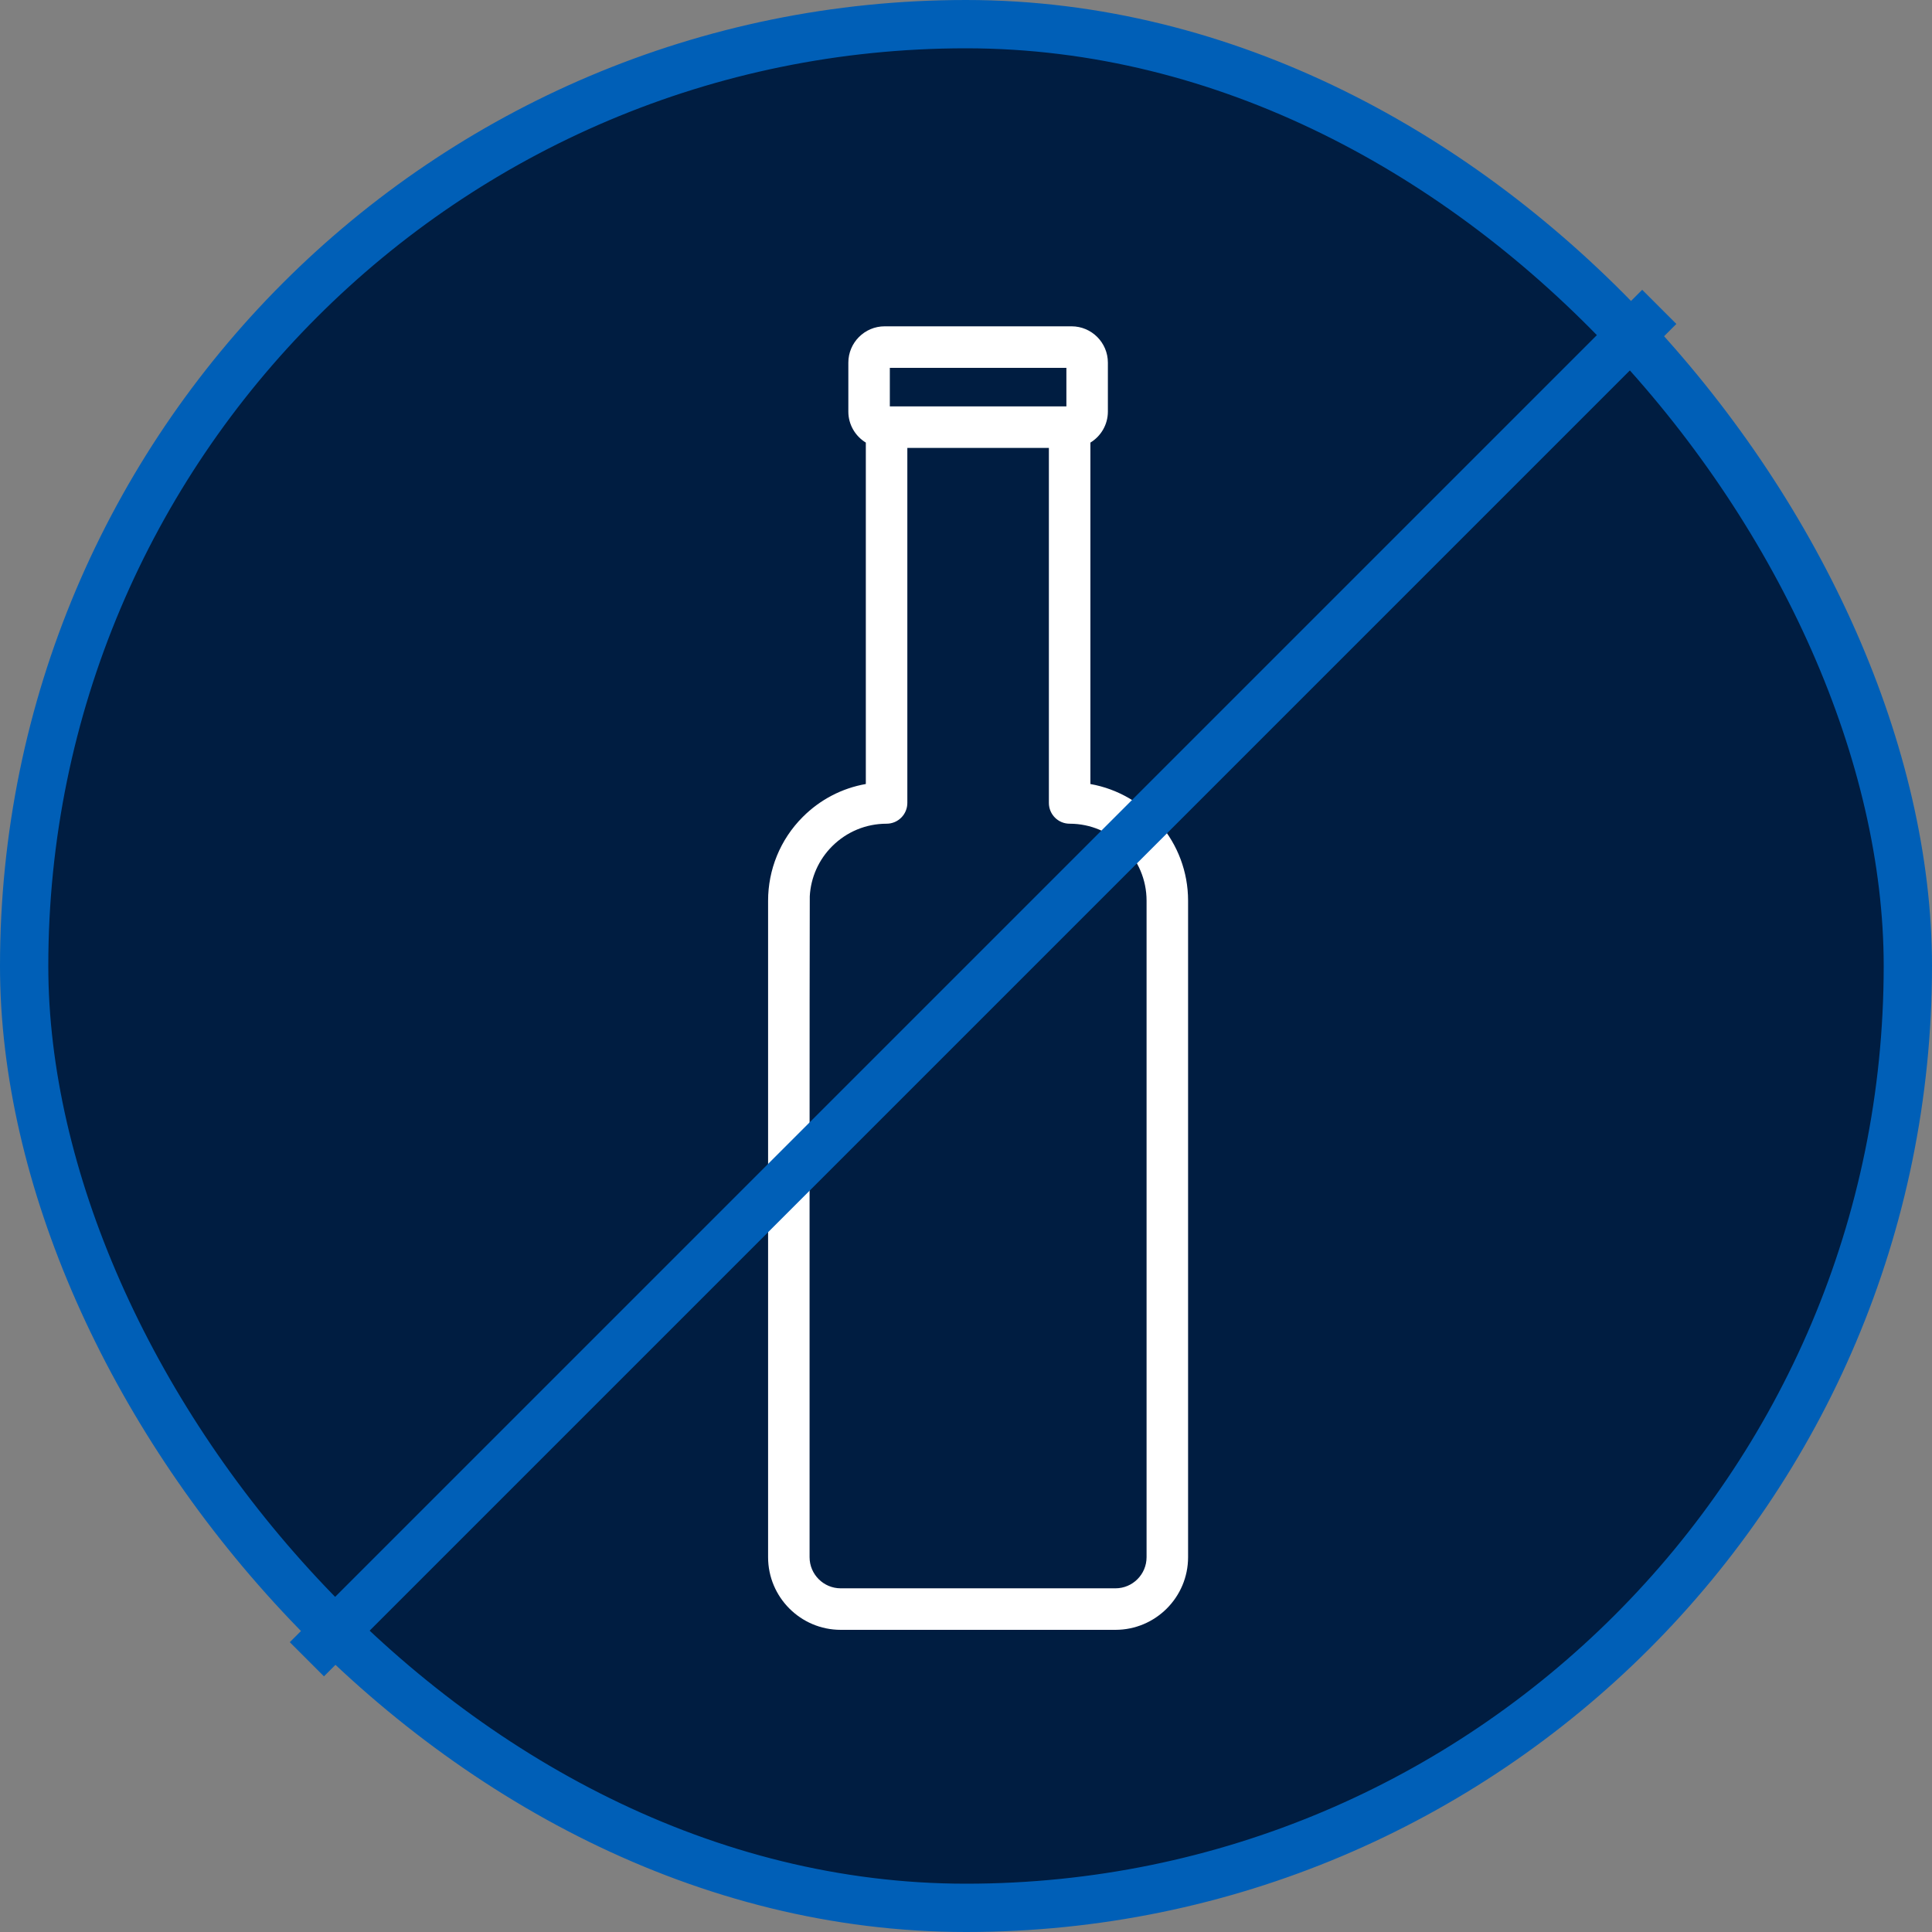 <svg width="80" height="80" viewBox="0 0 80 80" fill="none" xmlns="http://www.w3.org/2000/svg">
<rect x="0" y="0" width="80" height="80" fill="#808080" stroke="none"/>
<rect x="79" y="79" width="78" height="78" rx="39" transform="rotate(180 79 79)" fill="#001D41" stroke="#005FB7" stroke-width="2"/>
<path d="M45.151 32.465V18.327C45.584 18.063 45.875 17.587 45.875 17.043V15.016C45.875 14.187 45.201 13.512 44.371 13.512H36.632C35.803 13.512 35.128 14.187 35.128 15.016V17.043C35.128 17.587 35.419 18.062 35.852 18.327V32.464C34.869 32.637 33.963 33.105 33.243 33.826C32.295 34.771 31.805 36.029 31.805 37.296V64.48C31.805 66.139 33.154 67.488 34.812 67.488H46.188C47.847 67.488 49.196 66.139 49.196 64.48V37.296C49.196 34.884 47.447 32.872 45.151 32.465ZM36.846 15.231H44.157V16.828H36.846V15.231ZM47.477 64.48C47.477 65.191 46.899 65.769 46.188 65.769H34.812C34.102 65.769 33.523 65.191 33.523 64.48C33.523 64.221 33.519 37.34 33.531 37.113C33.573 36.331 33.902 35.596 34.457 35.042C35.06 34.44 35.86 34.108 36.712 34.108C36.94 34.108 37.158 34.017 37.319 33.856C37.48 33.695 37.571 33.476 37.571 33.248V18.547H43.432V33.248C43.432 33.723 43.816 34.108 44.291 34.108C46.048 34.108 47.477 35.538 47.477 37.296V64.48H47.477Z" fill="white"/>
<line x1="68.707" y1="12.707" x2="12.707" y2="68.707" stroke="#005FB7" stroke-width="2"/>
</svg>
